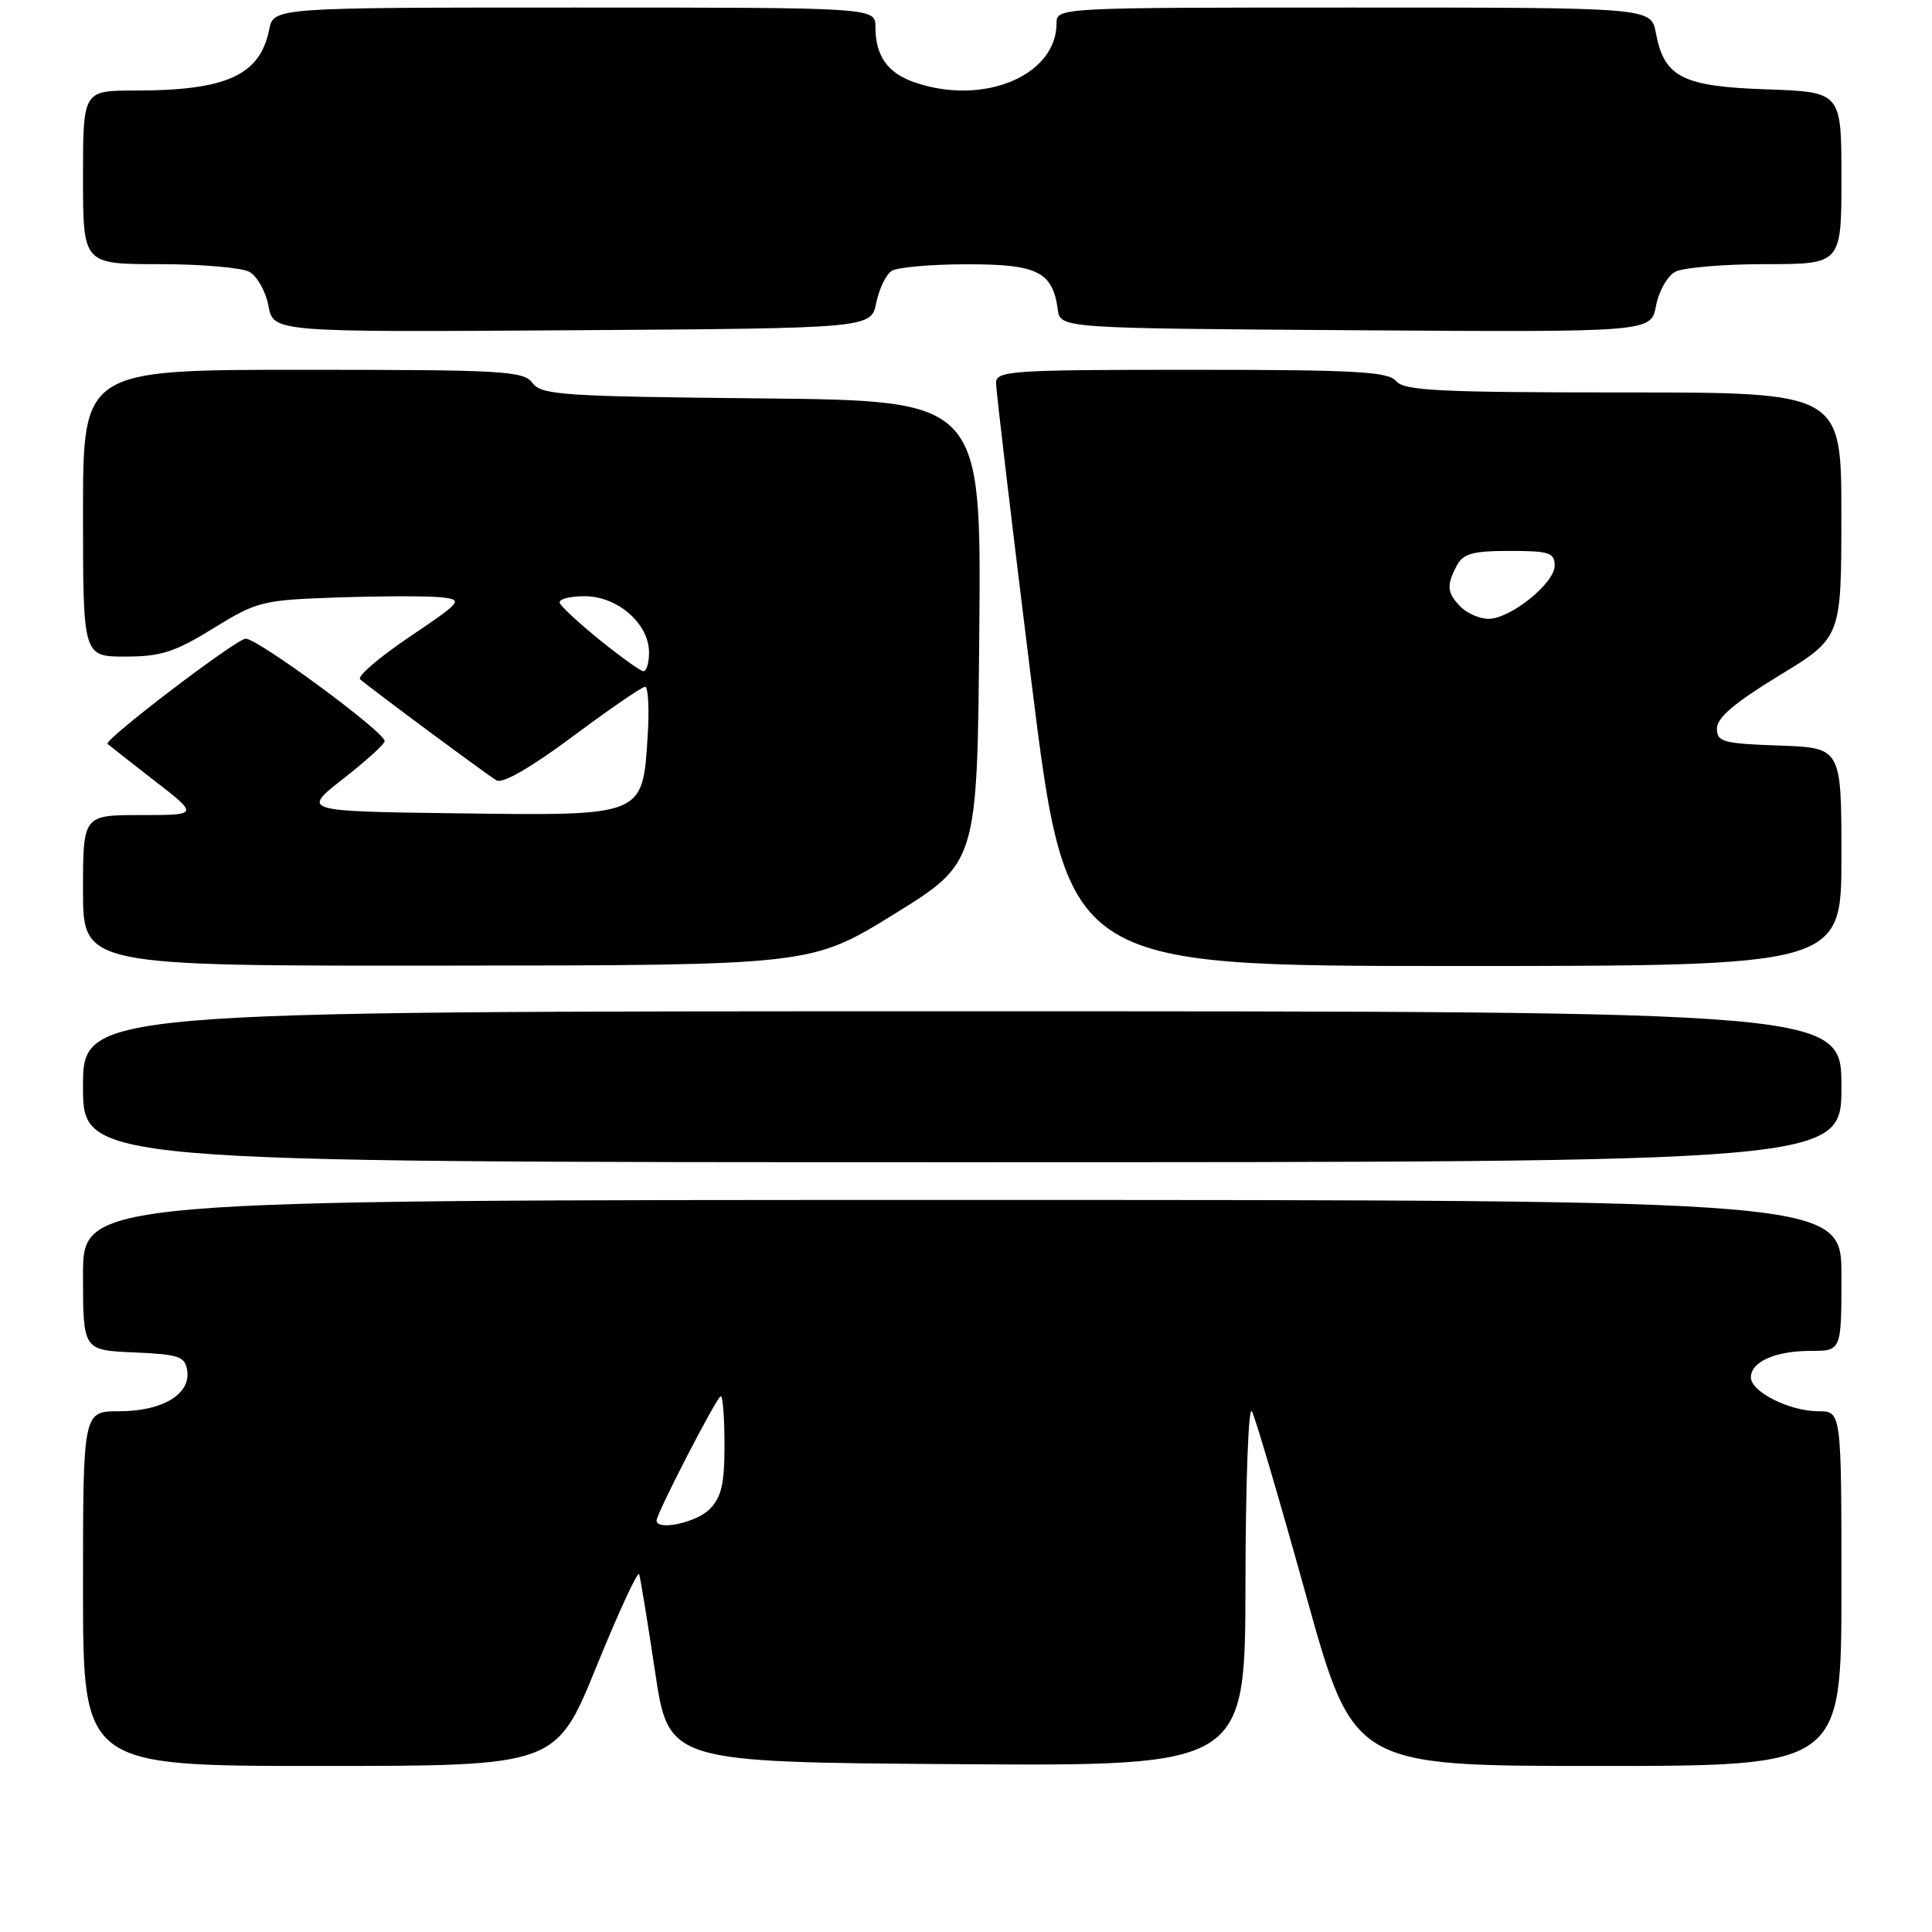 <?xml version="1.0" encoding="UTF-8" standalone="no"?>
<!DOCTYPE svg PUBLIC "-//W3C//DTD SVG 1.1//EN" "http://www.w3.org/Graphics/SVG/1.1/DTD/svg11.dtd" >
<svg xmlns="http://www.w3.org/2000/svg" xmlns:xlink="http://www.w3.org/1999/xlink" version="1.1" viewBox="0 0 256 256">
 <g >
 <path fill="currentColor"
d=" M 79.03 220.83 C 81.98 213.59 84.53 208.08 84.69 208.58 C 84.86 209.09 85.81 214.90 86.80 221.50 C 88.59 233.50 88.59 233.50 126.80 233.76 C 165.00 234.02 165.00 234.02 165.03 209.76 C 165.05 196.42 165.43 186.18 165.88 187.00 C 166.33 187.82 169.55 198.74 173.02 211.25 C 179.34 234.00 179.34 234.00 211.67 234.00 C 244.00 234.00 244.00 234.00 244.00 210.50 C 244.00 187.00 244.00 187.00 240.95 187.00 C 237.14 187.00 232.00 184.42 232.00 182.51 C 232.00 180.44 235.25 179.00 239.93 179.00 C 244.00 179.00 244.00 179.00 244.00 169.00 C 244.00 159.00 244.00 159.00 127.50 159.00 C 11.00 159.00 11.00 159.00 11.00 168.95 C 11.00 178.91 11.00 178.91 17.75 179.20 C 23.79 179.47 24.53 179.73 24.81 181.65 C 25.25 184.77 21.48 187.00 15.78 187.00 C 11.00 187.00 11.00 187.00 11.00 210.50 C 11.00 234.00 11.00 234.00 42.34 234.00 C 73.67 234.00 73.67 234.00 79.03 220.83 Z  M 244.00 144.00 C 244.00 134.00 244.00 134.00 127.50 134.00 C 11.00 134.00 11.00 134.00 11.00 144.00 C 11.00 154.00 11.00 154.00 127.50 154.00 C 244.00 154.00 244.00 154.00 244.00 144.00 Z  M 118.50 121.11 C 129.50 114.31 129.50 114.31 129.76 83.70 C 130.03 53.09 130.03 53.09 100.93 52.79 C 74.58 52.53 71.72 52.34 70.56 50.75 C 69.39 49.15 66.74 49.00 40.14 49.00 C 11.00 49.00 11.00 49.00 11.00 68.00 C 11.00 87.00 11.00 87.00 16.60 87.00 C 21.32 87.00 23.15 86.41 28.26 83.26 C 34.10 79.66 34.70 79.51 44.91 79.16 C 50.73 78.97 56.85 78.96 58.50 79.15 C 61.40 79.49 61.25 79.67 54.22 84.42 C 50.21 87.12 47.29 89.64 47.72 90.01 C 49.20 91.30 64.50 102.64 65.78 103.40 C 66.59 103.88 70.32 101.73 75.90 97.58 C 80.75 93.96 85.07 91.00 85.48 91.00 C 85.89 91.00 86.05 93.93 85.82 97.52 C 85.14 108.21 85.41 108.09 60.68 107.77 C 39.96 107.50 39.96 107.50 45.48 103.19 C 48.52 100.82 50.99 98.57 50.97 98.19 C 50.92 96.95 34.00 84.50 32.54 84.63 C 31.18 84.75 13.72 98.06 14.25 98.57 C 14.39 98.70 17.17 100.88 20.42 103.41 C 26.35 108.00 26.35 108.00 18.67 108.00 C 11.00 108.00 11.00 108.00 11.00 118.00 C 11.00 128.00 11.00 128.00 59.25 127.95 C 107.50 127.91 107.50 127.91 118.50 121.11 Z  M 244.00 113.54 C 244.00 99.08 244.00 99.08 235.75 98.79 C 228.29 98.53 227.50 98.31 227.50 96.52 C 227.50 95.10 229.88 93.09 235.74 89.52 C 243.99 84.50 243.99 84.50 243.99 68.25 C 244.00 52.00 244.00 52.00 215.12 52.00 C 190.67 52.00 186.05 51.77 185.00 50.50 C 183.95 49.24 179.66 49.00 157.88 49.00 C 133.90 49.00 132.00 49.13 131.98 50.75 C 131.98 51.71 134.08 69.49 136.66 90.25 C 141.36 128.00 141.36 128.00 192.68 128.00 C 244.00 128.00 244.00 128.00 244.00 113.54 Z  M 116.11 40.12 C 116.49 38.26 117.41 36.36 118.15 35.89 C 118.89 35.42 123.37 35.02 128.10 35.02 C 137.45 35.00 139.48 36.00 140.16 41.00 C 140.50 43.50 140.50 43.50 179.64 43.76 C 218.77 44.02 218.77 44.02 219.43 40.52 C 219.79 38.60 220.94 36.57 221.98 36.01 C 223.02 35.46 228.40 35.00 233.93 35.00 C 244.00 35.00 244.00 35.00 244.00 23.59 C 244.00 12.19 244.00 12.19 234.10 11.84 C 222.91 11.46 220.51 10.23 219.41 4.36 C 218.78 1.00 218.78 1.00 179.39 1.00 C 140.25 1.00 140.00 1.01 140.00 3.07 C 140.00 10.04 130.27 14.08 121.13 10.89 C 117.59 9.66 116.00 7.39 116.00 3.57 C 116.00 1.00 116.00 1.00 76.12 1.00 C 36.25 1.00 36.25 1.00 35.67 3.92 C 34.45 9.98 30.01 12.00 17.88 12.00 C 11.00 12.00 11.00 12.00 11.00 23.50 C 11.00 35.00 11.00 35.00 21.07 35.00 C 26.60 35.00 31.98 35.46 33.02 36.01 C 34.06 36.57 35.21 38.60 35.57 40.52 C 36.23 44.02 36.23 44.02 75.82 43.76 C 115.42 43.50 115.42 43.50 116.11 40.12 Z  M 87.00 201.48 C 87.00 200.52 95.02 185.00 95.51 185.00 C 95.78 185.00 96.00 187.93 96.00 191.50 C 96.00 196.67 95.59 198.41 94.00 200.00 C 92.24 201.76 87.00 202.87 87.00 201.48 Z  M 79.50 84.82 C 76.75 82.60 74.35 80.38 74.17 79.89 C 73.98 79.40 75.47 79.00 77.46 79.00 C 81.83 79.00 86.00 82.64 86.00 86.45 C 86.00 87.85 85.66 88.97 85.25 88.94 C 84.84 88.90 82.25 87.05 79.50 84.82 Z  M 193.57 80.43 C 191.73 78.59 191.63 77.56 193.04 74.93 C 193.88 73.35 195.16 73.00 200.04 73.00 C 205.28 73.00 206.00 73.23 206.00 74.95 C 206.00 77.29 200.14 82.00 197.23 82.00 C 196.08 82.00 194.44 81.29 193.57 80.43 Z "/>
</g>
</svg>